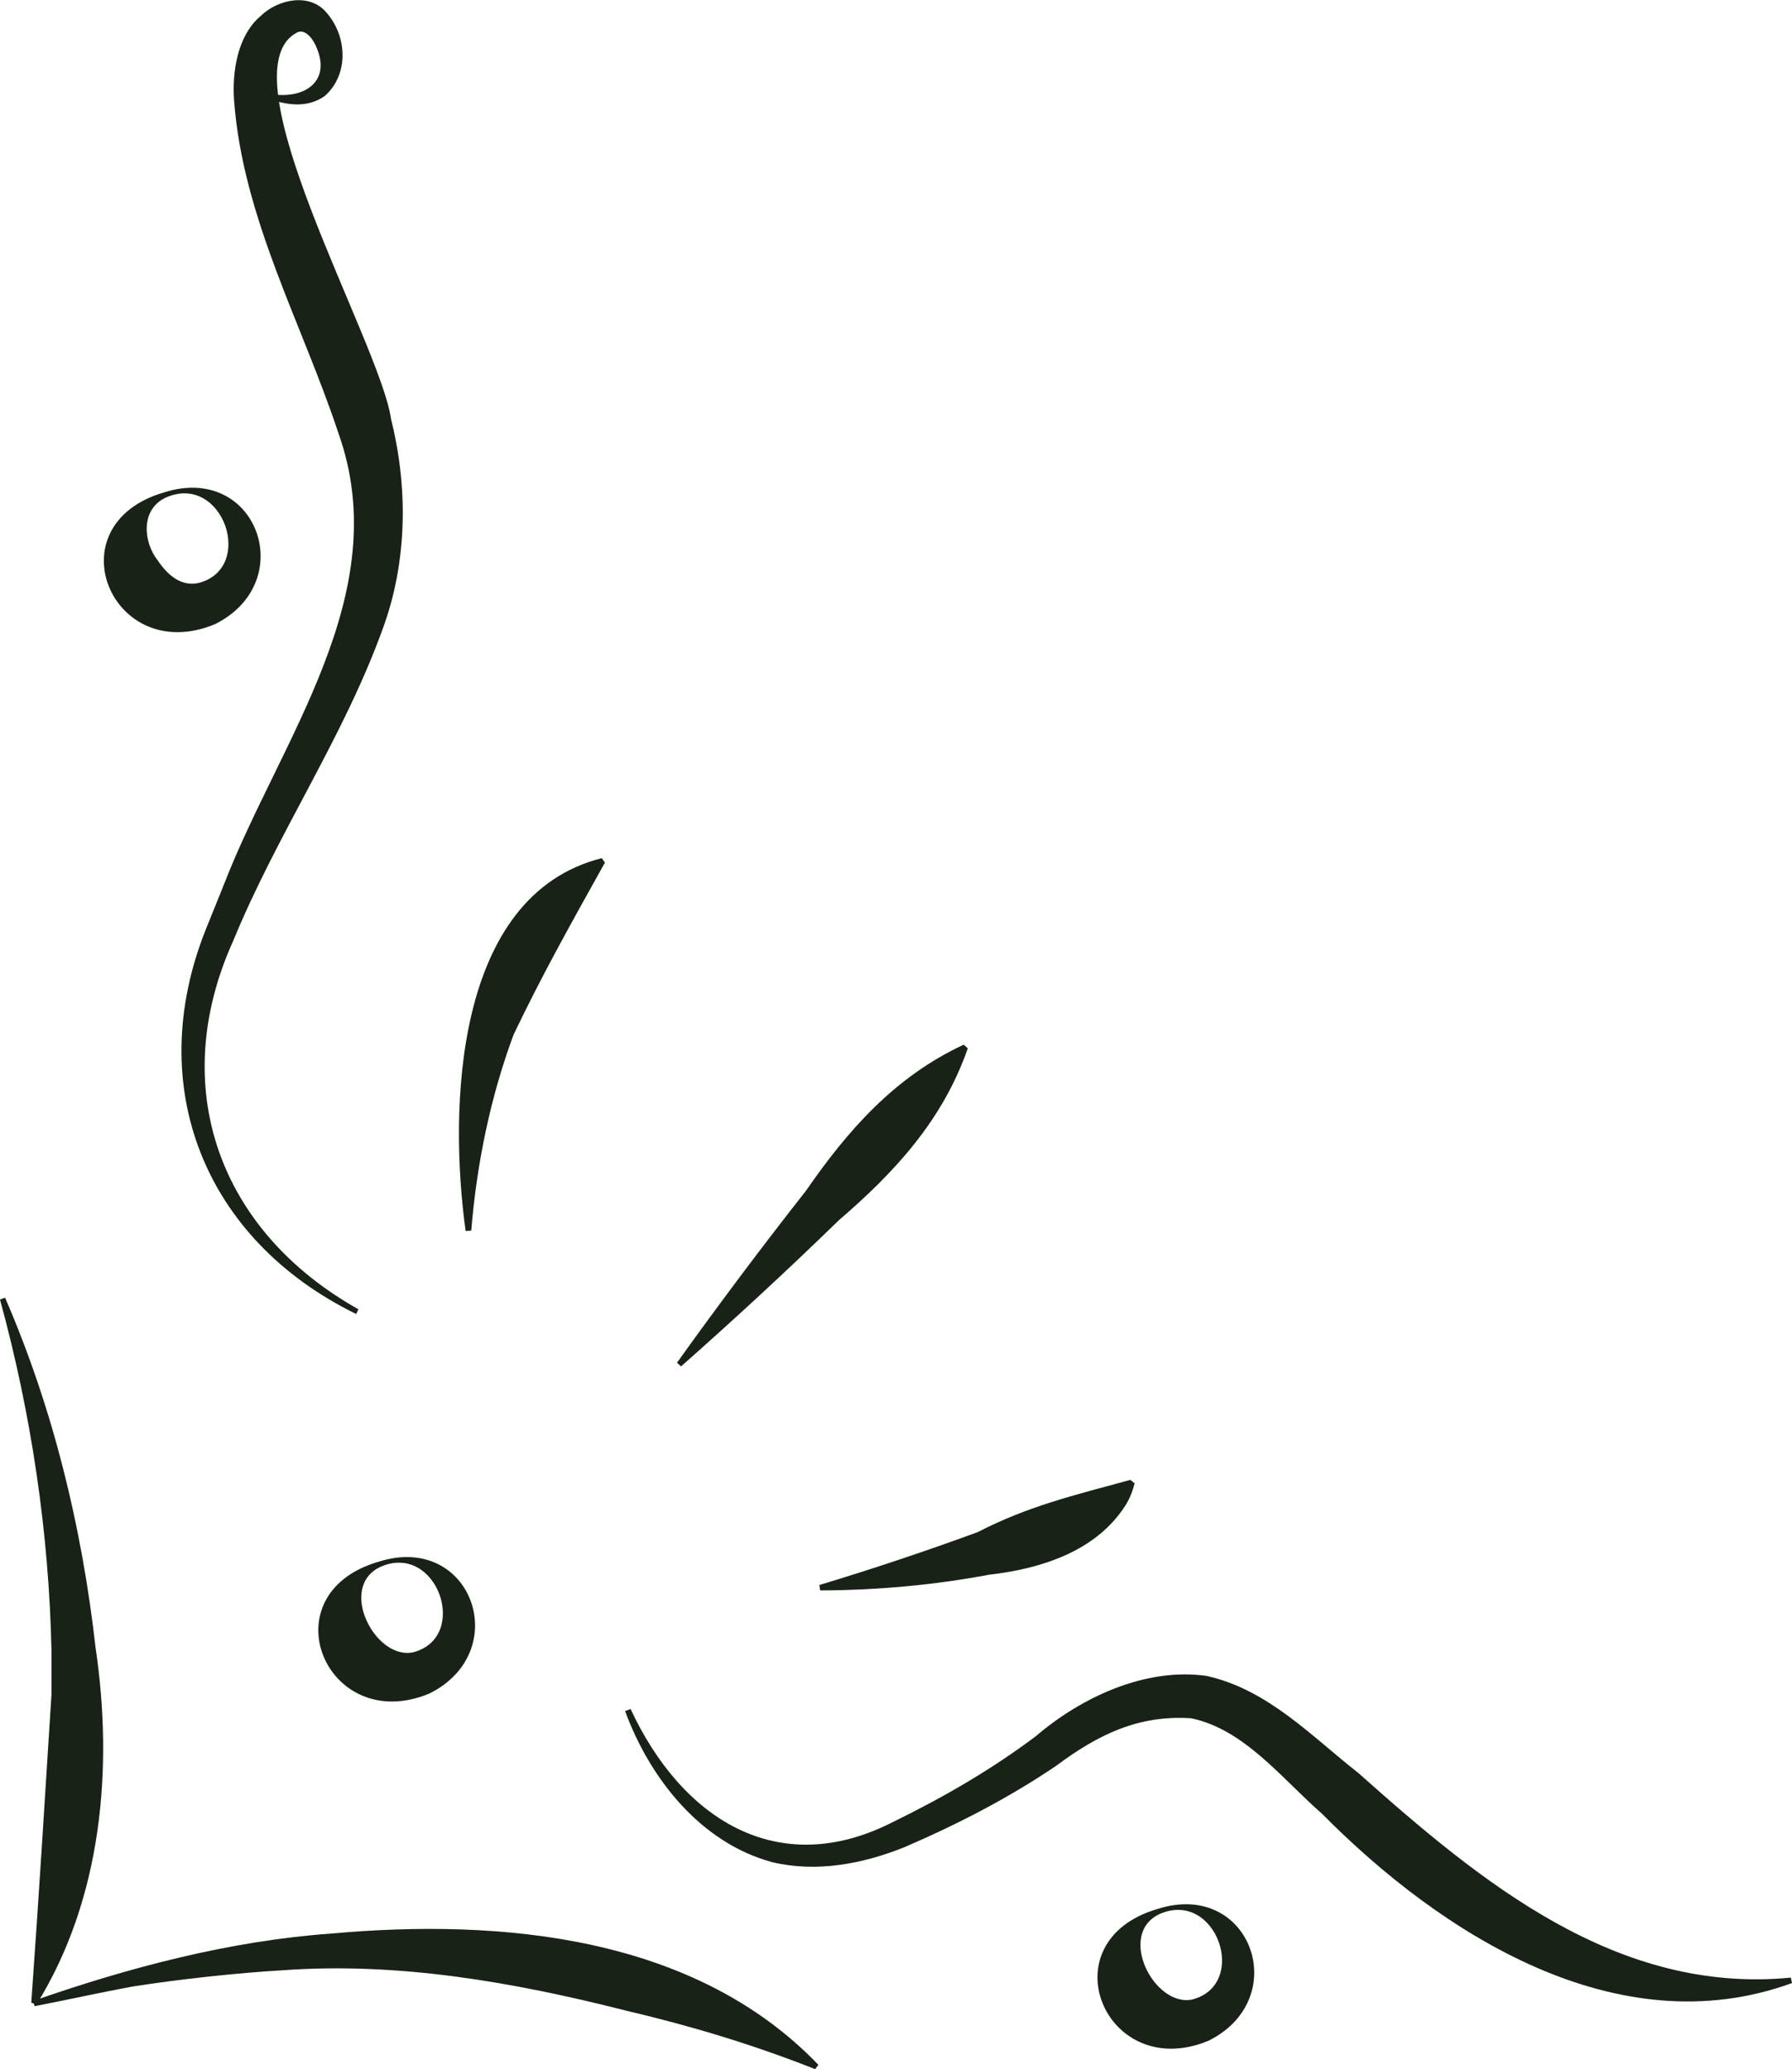 <?xml version="1.0" encoding="UTF-8"?>
<svg id="Capa_2" data-name="Capa 2" xmlns="http://www.w3.org/2000/svg" viewBox="0 0 92.25 106.5">
  <defs>
    <style>
      .cls-1 {
        fill: #182217;
      }
    </style>
  </defs>
  <g id="Capa_1-2" data-name="Capa 1">
    <g>
      <g>
        <path class="cls-1" d="M1.71,102.99c4.91-1.72,10.15-3.1,15.36-3.47,8.7-.78,18.67,.1,25.06,6.76,0,0-.17,.22-.17,.22-3.26-1.29-6.49-2.25-9.77-3.02-5.71-1.45-11.66-2.5-17.61-2.07-2.4,.14-5.32,.46-7.7,.83-1.7,.31-3.39,.69-5.1,1.02l-.08-.27h0Z"/>
        <path class="cls-1" d="M.26,66.79c2.48,5.72,3.96,11.82,4.66,18.02,.92,6.2,.33,12.92-3.04,18.36,0,0-.27-.09-.27-.09,.39-5.44,.7-10.51,1.04-15.86,0,0,0-2.27,0-2.27C2.52,78.88,1.61,72.77,0,66.89c0,0,.26-.1,.26-.1h0Z"/>
      </g>
      <path class="cls-1" d="M18.33,67.63c-7.77-3.8-10.97-11.67-7.74-19.78,0,0,.96-2.38,.96-2.38,2.88-7.41,8.82-14.91,5.87-23.18-1.86-5.62-4.92-11.06-5.37-17.12-.1-1.4,.14-3.3,1.36-4.34,.9-.88,2.53-1.21,3.39-.19,1.07,1.21,1.18,3.18-.08,4.3-.91,.64-1.93,.45-2.73,.2l.06-.28c1.71,.22,2.97-.72,2.25-2.4-.16-.43-.57-.98-.98-.8-3.94,1.95,4.28,16.02,4.81,19.91,.88,3.51,.84,7.3-.4,10.72-2.03,5.66-5.46,10.61-7.73,16.15-3.4,7.52-.73,14.92,6.45,18.95,0,0-.12,.26-.12,.26h0Z"/>
      <path class="cls-1" d="M32.46,87.96c2.63,5.65,7.57,8.85,13.51,5.82,2.6-1.27,5.07-2.7,7.36-4.42,2.27-1.95,5.59-3.55,8.78-3.1,3.16,.7,5.42,3.12,7.83,5.01,6.31,5.62,13.3,11.39,22.25,10.52,0,0,.06,.28,.06,.28-9,3.28-18.07-2.53-24.19-8.71-2.07-1.81-4.01-4.36-6.75-4.92-2.67-.17-4.73,.8-6.93,2.44-2.46,1.67-5.13,3.04-7.83,4.2-2.15,.86-4.5,1.31-6.79,.77-3.72-1-6.33-4.36-7.58-7.78,0,0,.27-.1,.27-.1h0Z"/>
      <path class="cls-1" d="M23.97,63.36c-.87-6.3-.6-17.27,7.01-19.19,0,0,.16,.23,.16,.23-1.78,3.2-3.17,5.66-4.7,8.85-1.19,3.2-1.9,6.65-2.18,10.09,0,0-.28,.02-.28,.02h0Z"/>
      <path class="cls-1" d="M42.19,81.58c2.74-.83,5.47-1.74,8.14-2.72,2.62-1.35,4.98-1.9,7.86-2.69,0,0,.22,.18,.22,.18-.1,.39-.26,.81-.49,1.16-1.52,2.36-4.37,3.24-6.99,3.54-2.88,.54-5.79,.8-8.71,.81,0,0-.04-.28-.04-.28h0Z"/>
      <path class="cls-1" d="M34.85,70.14c2.15-3,4.36-5.95,6.64-8.85,2.15-3.11,4.56-5.86,8.12-7.52,0,0,.21,.19,.21,.19-1.29,3.71-3.77,6.38-6.64,8.85-2.64,2.57-5.35,5.07-8.12,7.52,0,0-.21-.19-.21-.19h0Z"/>
      <path class="cls-1" d="M59.61,98.25c4.77-1.51,6.97,4.62,2.6,6.79-5.31,2.2-8.37-5.12-2.6-6.79h0Zm.1,.26c-2.25,1.03-.28,4.85,1.69,4.4,2.91-.79,1.21-5.66-1.69-4.4h0Z"/>
      <path class="cls-1" d="M8.46,25.34c4.77-1.51,6.97,4.62,2.6,6.79-5.31,2.2-8.37-5.12-2.6-6.79h0Zm.1,.26c-1.38,.62-1.15,2.36-.45,3.23,.47,.71,1.19,1.4,2.14,1.17,2.91-.79,1.21-5.66-1.69-4.4h0Z"/>
      <path class="cls-1" d="M19.5,80.38c4.77-1.51,6.97,4.62,2.6,6.79-5.31,2.2-8.37-5.12-2.6-6.79h0Zm.1,.26c-2.25,1.03-.28,4.85,1.69,4.4,2.91-.79,1.21-5.66-1.69-4.4h0Z"/>
    </g>
  </g>
</svg>